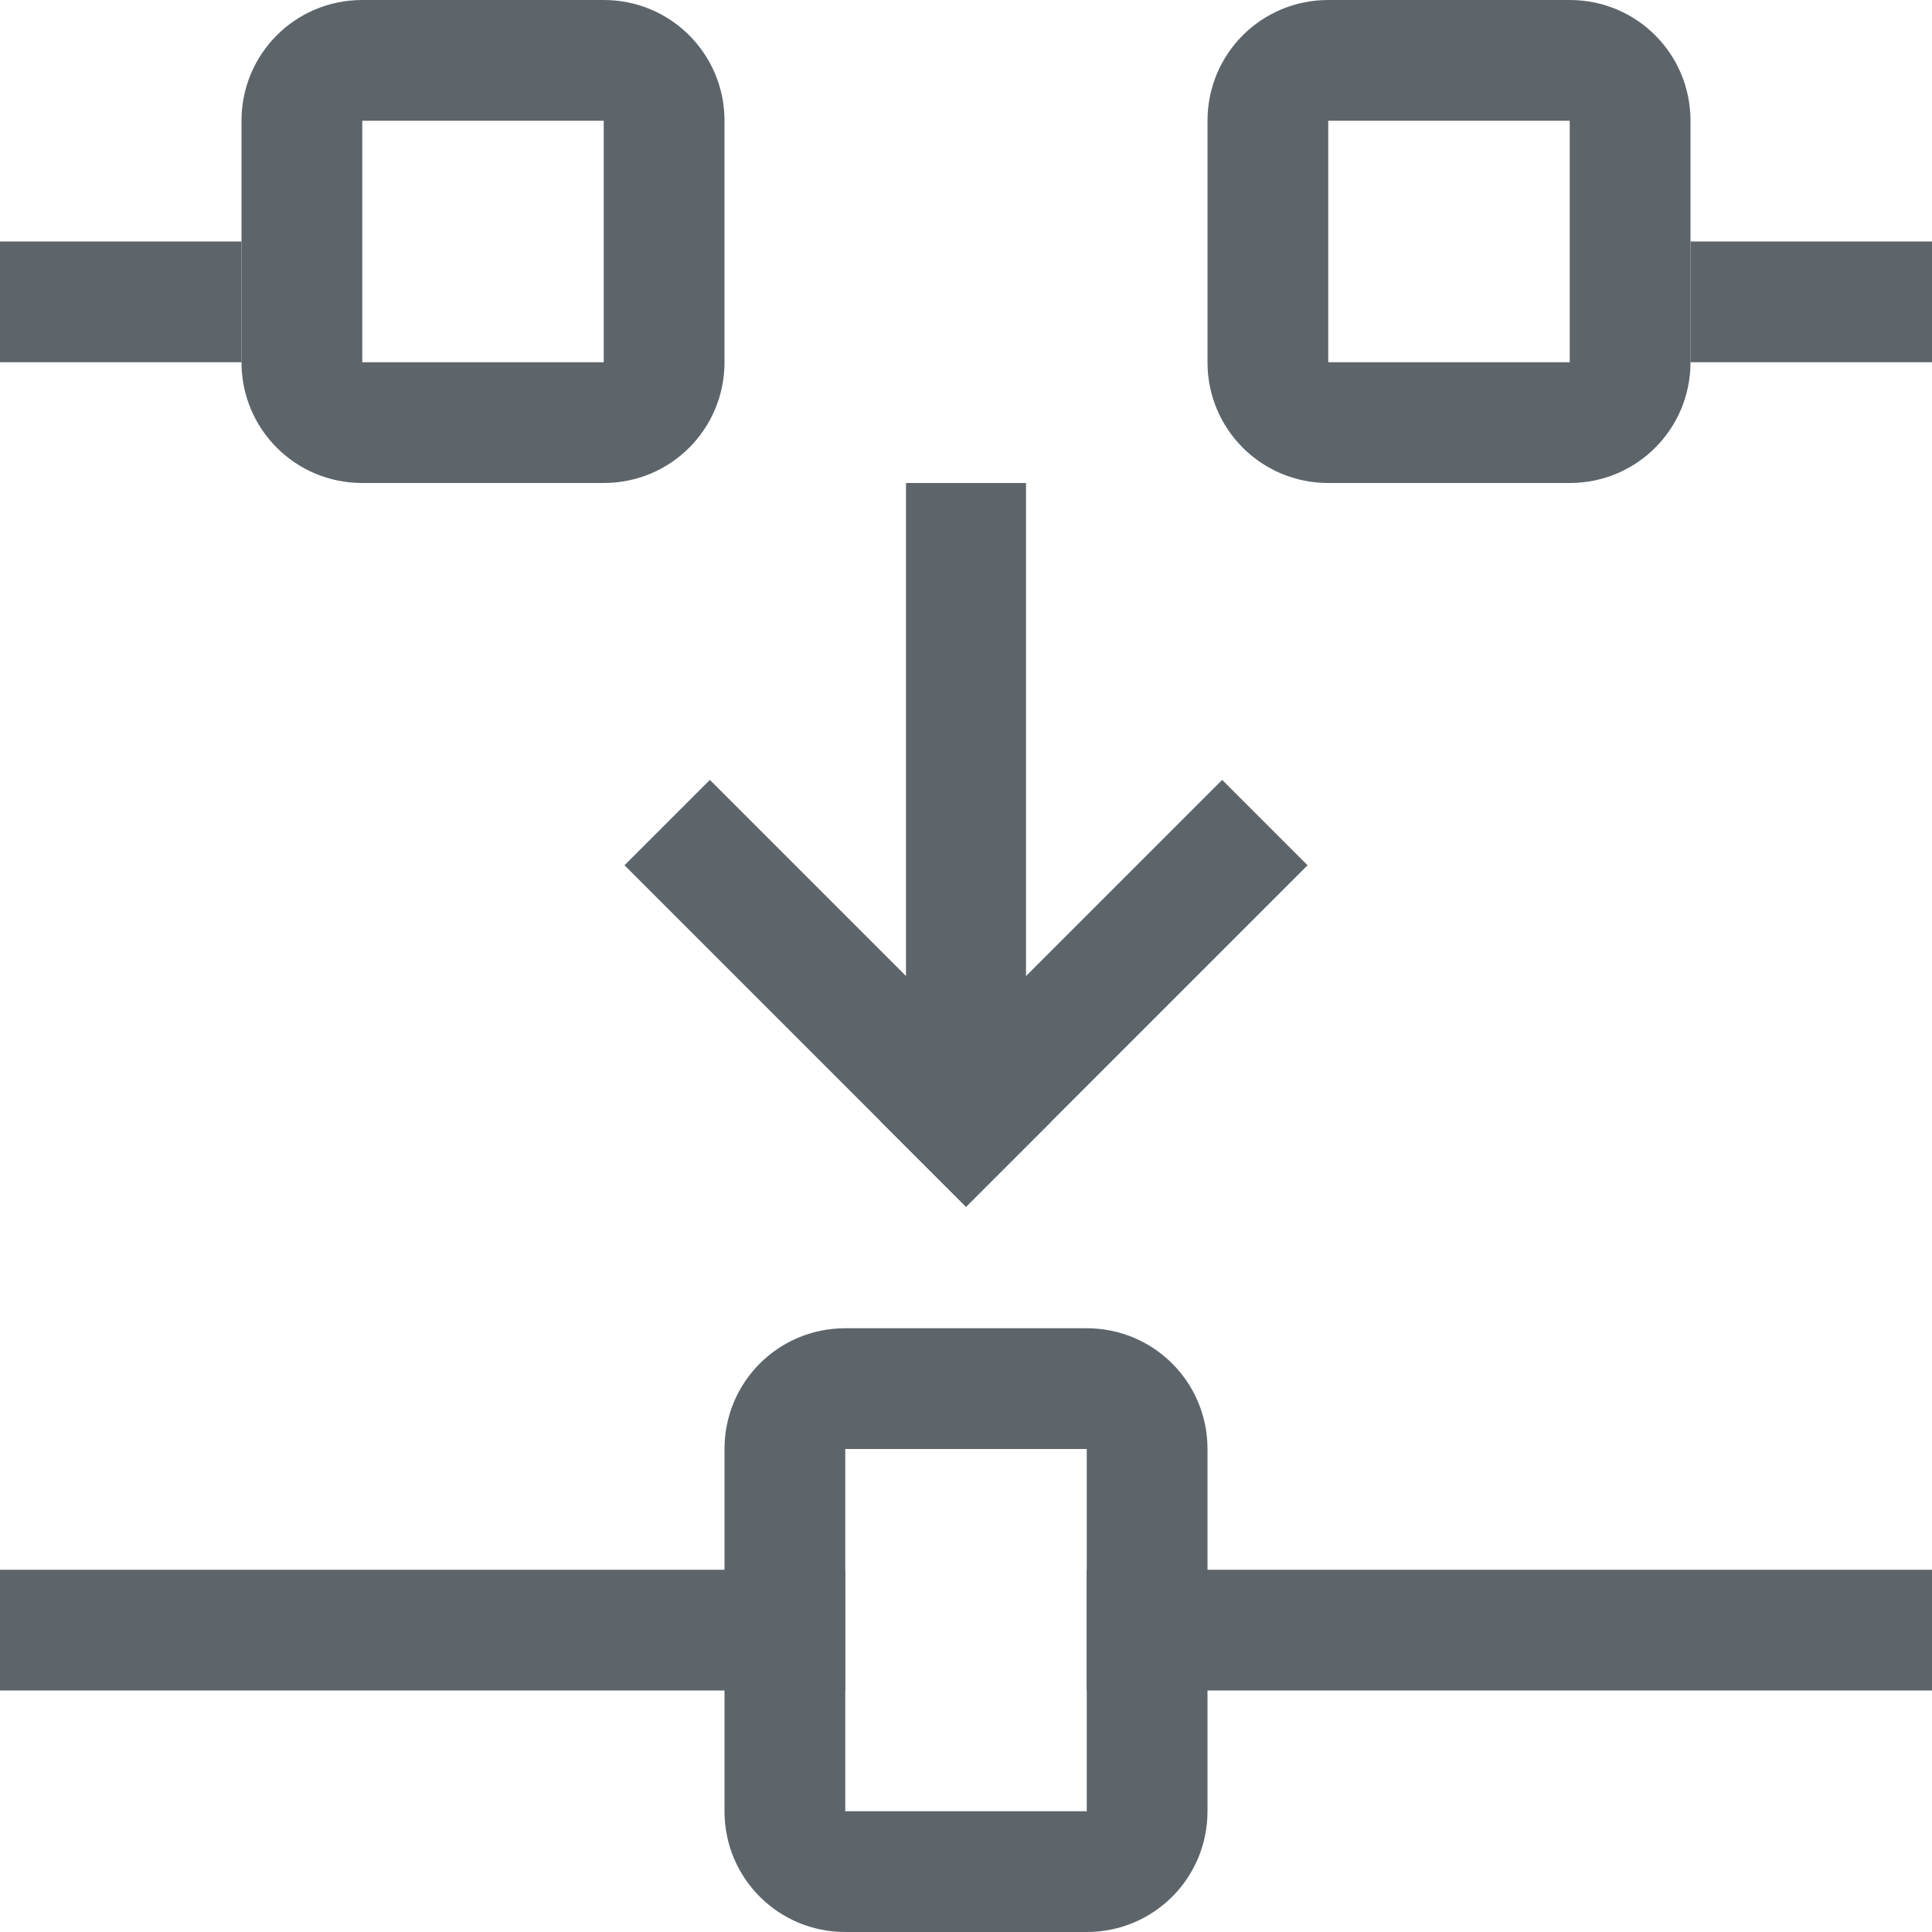 <svg xmlns="http://www.w3.org/2000/svg" width="16" height="16"><path d="M7 16c-.554 0-1-.446-1-1v-3c0-.554.446-1 1-1h2c.554 0 1 .446 1 1v3c0 .554-.446 1-1 1zm0-1h2v-3H7Z" style="fill:#5d656b;stroke-linecap:round;stroke-linejoin:round;stop-color:#000"/><path d="M0 14v-1h7v1zm9 0v-1h7v1z" style="fill:#5d656b;stroke-linecap:round;stroke-linejoin:round;stop-color:#000"/><path d="M-8.497 4h.994v4.994h-.994z" style="fill:#5d656b;stroke-linecap:round;stroke-linejoin:round;stop-color:#000" transform="scale(-1 1)"/><path d="M-12.724.41h4v1h-4z" style="fill:#5d656b;stroke-linecap:round;stroke-linejoin:round;stop-color:#000" transform="scale(-1 1) rotate(-45)"/><path d="M-1.41 11.724h4v1h-4z" style="fill:#5d656b;stroke-linecap:round;stroke-linejoin:round;stop-color:#000" transform="rotate(-45)"/><path d="M3 4c-.554 0-1-.446-1-1V1c0-.554.446-1 1-1h2c.554 0 1 .446 1 1v2c0 .554-.446 1-1 1Zm0-1h2V1H3Zm8 1c-.554 0-1-.446-1-1V1c0-.554.446-1 1-1h2c.554 0 1 .446 1 1v2c0 .554-.446 1-1 1zm0-1h2V1h-2z" style="fill:#5d656b;stroke-linecap:round;stroke-linejoin:round;stop-color:#000"/><path d="M0-3h2v1H0zm14 0h2v1h-2z" style="fill:#5d656b;stroke-linecap:round;stroke-linejoin:round;stop-color:#000" transform="scale(1 -1)"/></svg>